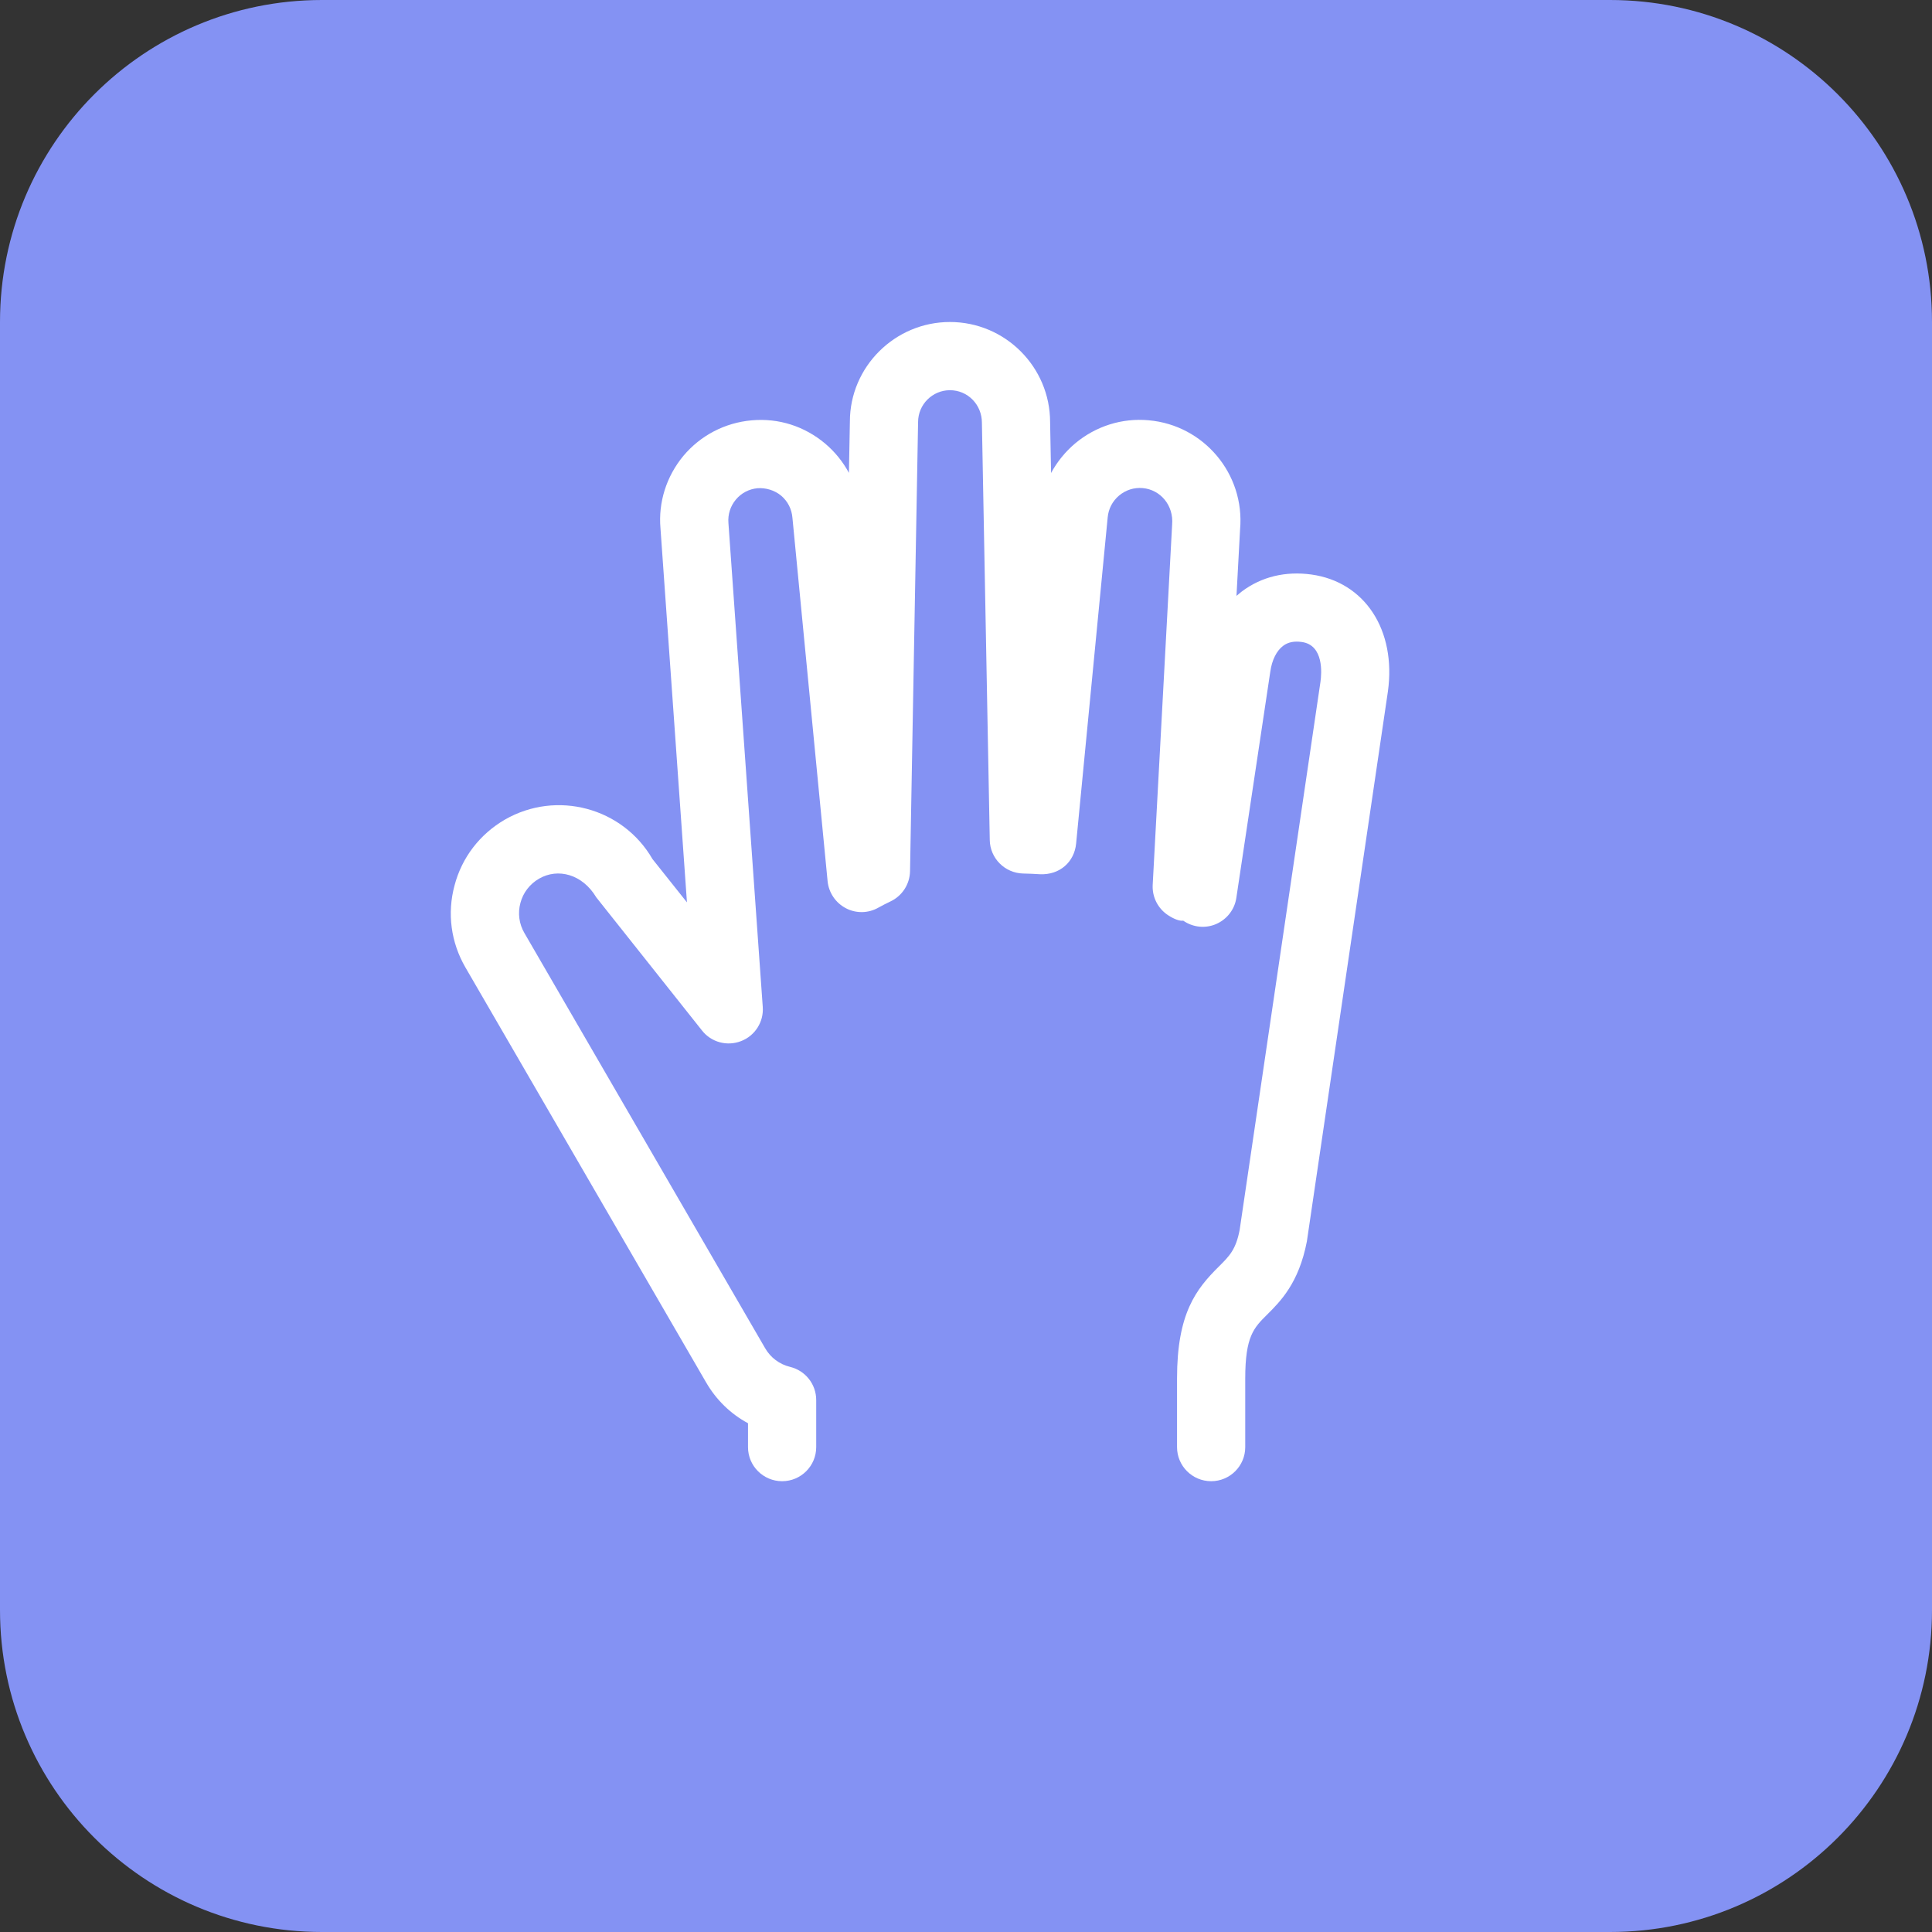 <?xml version="1.0" encoding="utf-8"?>
<svg width="30px" height="30px" viewBox="0 0 30 30" version="1.1" xmlns:xlink="http://www.w3.org/1999/xlink" xmlns="http://www.w3.org/2000/svg">
  <rect x="0" y="0" width="30" height="30" fill="#333333" stroke="none"/>
  <desc>Created with Lunacy</desc>
  <g id="Зробити">
    <path d="M4.999 0L25.001 0C27.762 0 30 2.238 30 4.999L30 25.001C30 27.762 27.762 30 25.001 30L4.999 30C2.238 30 0 27.762 0 25.001L0 4.999C0 2.238 2.238 0 4.999 0L25.001 0C27.762 0 30 2.238 30 4.999L30 25.001C30 27.762 27.762 30 25.001 30L4.999 30C2.238 30 0 27.762 0 25.001L0 4.999C0 2.238 2.238 0 4.999 0Z" id="Rectangle-12-Copy-2" fill="#8492F3" stroke="none" />
    <path d="M14.551 5.739L13.293 14.277C13.168 14.925 12.881 15.209 12.673 15.416C12.47 15.618 12.336 15.751 12.336 16.404L12.336 17.471C12.336 17.763 12.099 18 11.807 18C11.514 18 11.277 17.763 11.277 17.471L11.277 16.404C11.277 15.393 11.572 15.018 11.927 14.666C12.091 14.503 12.19 14.404 12.249 14.1L13.504 5.588C13.523 5.458 13.558 5.017 13.215 4.969C13.096 4.952 13 4.971 12.924 5.029C12.822 5.105 12.75 5.251 12.725 5.43L12.198 8.941C12.172 9.122 12.052 9.275 11.885 9.348C11.718 9.421 11.524 9.401 11.373 9.296C11.32 9.305 11.231 9.272 11.142 9.214C10.981 9.111 10.889 8.93 10.899 8.74L11.201 3.143C11.225 2.848 11.021 2.604 10.744 2.579C10.609 2.567 10.48 2.609 10.377 2.695C10.274 2.782 10.212 2.902 10.2 3.035L9.71 8.098C9.683 8.383 9.457 8.589 9.148 8.575C9.062 8.57 8.975 8.565 8.887 8.564C8.603 8.557 8.374 8.328 8.369 8.044L8.247 1.565C8.247 1.281 8.025 1.059 7.751 1.059C7.478 1.059 7.256 1.281 7.256 1.554L7.131 8.528C7.127 8.729 7.01 8.911 6.828 8.997C6.762 9.029 6.699 9.06 6.639 9.094C6.483 9.183 6.293 9.186 6.135 9.103C5.976 9.02 5.869 8.862 5.851 8.684L5.305 3.042C5.294 2.903 5.231 2.783 5.13 2.697C5.027 2.611 4.888 2.572 4.764 2.581C4.631 2.593 4.511 2.656 4.426 2.758C4.341 2.86 4.3 2.989 4.311 3.121L4.844 10.636C4.861 10.867 4.724 11.083 4.508 11.166C4.29 11.251 4.044 11.184 3.901 11.002L2.259 8.934C2.044 8.574 1.664 8.474 1.37 8.644C1.226 8.728 1.123 8.861 1.081 9.021C1.038 9.18 1.06 9.347 1.144 9.49L4.881 15.935C4.966 16.082 5.104 16.185 5.269 16.225C5.507 16.283 5.674 16.495 5.674 16.74L5.674 17.471C5.674 17.763 5.437 18 5.145 18C4.852 18 4.615 17.763 4.615 17.471L4.615 17.1C4.346 16.955 4.123 16.739 3.965 16.467L0.227 10.022C0.002 9.634 -0.059 9.182 0.058 8.749C0.172 8.315 0.451 7.953 0.84 7.727C1.643 7.265 2.67 7.54 3.132 8.34L3.667 9.012L3.256 3.206C3.22 2.802 3.347 2.397 3.613 2.077C3.88 1.76 4.257 1.564 4.671 1.527C5.092 1.489 5.492 1.619 5.812 1.887C5.966 2.017 6.09 2.172 6.182 2.343L6.197 1.546C6.197 0.697 6.895 0 7.751 0C8.608 0 9.306 0.698 9.306 1.555L9.321 2.345C9.414 2.173 9.539 2.017 9.694 1.886C10.015 1.617 10.423 1.488 10.836 1.526C11.694 1.601 12.331 2.36 12.256 3.218L12.2 4.253C12.227 4.229 12.257 4.206 12.285 4.183C12.59 3.955 12.96 3.866 13.363 3.921C14.194 4.036 14.684 4.785 14.551 5.739L14.551 5.739L13.293 14.277C13.168 14.925 12.881 15.209 12.673 15.416C12.47 15.618 12.336 15.751 12.336 16.404L12.336 17.471C12.336 17.763 12.099 18 11.807 18C11.514 18 11.277 17.763 11.277 17.471L11.277 16.404C11.277 15.393 11.572 15.018 11.927 14.666C12.091 14.503 12.19 14.404 12.249 14.1L13.504 5.588C13.523 5.458 13.558 5.017 13.215 4.969C13.096 4.952 13 4.971 12.924 5.029C12.822 5.105 12.75 5.251 12.725 5.43L12.198 8.941C12.172 9.122 12.052 9.275 11.885 9.348C11.718 9.421 11.524 9.401 11.373 9.296C11.32 9.305 11.231 9.272 11.142 9.214C10.981 9.111 10.889 8.93 10.899 8.74L11.201 3.143C11.225 2.848 11.021 2.604 10.744 2.579C10.609 2.567 10.48 2.609 10.377 2.695C10.274 2.782 10.212 2.902 10.2 3.035L9.71 8.098C9.683 8.383 9.457 8.589 9.148 8.575C9.062 8.57 8.975 8.565 8.887 8.564C8.603 8.557 8.374 8.328 8.369 8.044L8.247 1.565C8.247 1.281 8.025 1.059 7.751 1.059C7.478 1.059 7.256 1.281 7.256 1.554L7.131 8.528C7.127 8.729 7.01 8.911 6.828 8.997C6.762 9.029 6.699 9.06 6.639 9.094C6.483 9.183 6.293 9.186 6.135 9.103C5.976 9.02 5.869 8.862 5.851 8.684L5.305 3.042C5.294 2.903 5.231 2.783 5.13 2.697C5.027 2.611 4.888 2.572 4.764 2.581C4.631 2.593 4.511 2.656 4.426 2.758C4.341 2.86 4.3 2.989 4.311 3.121L4.844 10.636C4.861 10.867 4.724 11.083 4.508 11.166C4.29 11.251 4.044 11.184 3.901 11.002L2.259 8.934C2.044 8.574 1.664 8.474 1.37 8.644C1.226 8.728 1.123 8.861 1.081 9.021C1.038 9.18 1.06 9.347 1.144 9.49L4.881 15.935C4.966 16.082 5.104 16.185 5.269 16.225C5.507 16.283 5.674 16.495 5.674 16.74L5.674 17.471C5.674 17.763 5.437 18 5.145 18C4.852 18 4.615 17.763 4.615 17.471L4.615 17.1C4.346 16.955 4.123 16.739 3.965 16.467L0.227 10.022C0.002 9.634 -0.059 9.182 0.058 8.749C0.172 8.315 0.451 7.953 0.84 7.727C1.643 7.265 2.67 7.54 3.132 8.34L3.667 9.012L3.256 3.206C3.22 2.802 3.347 2.397 3.613 2.077C3.88 1.76 4.257 1.564 4.671 1.527C5.092 1.489 5.492 1.619 5.812 1.887C5.966 2.017 6.09 2.172 6.182 2.343L6.197 1.546C6.197 0.697 6.895 0 7.751 0C8.608 0 9.306 0.698 9.306 1.555L9.321 2.345C9.414 2.173 9.539 2.017 9.694 1.886C10.015 1.617 10.423 1.488 10.836 1.526C11.694 1.601 12.331 2.36 12.256 3.218L12.2 4.253C12.227 4.229 12.257 4.206 12.285 4.183C12.59 3.955 12.96 3.866 13.363 3.921C14.194 4.036 14.684 4.785 14.551 5.739L14.551 5.739Z" transform="translate(7 5)" id="Shape" fill="#FFFFFF" stroke="none" />
  </g>
</svg>